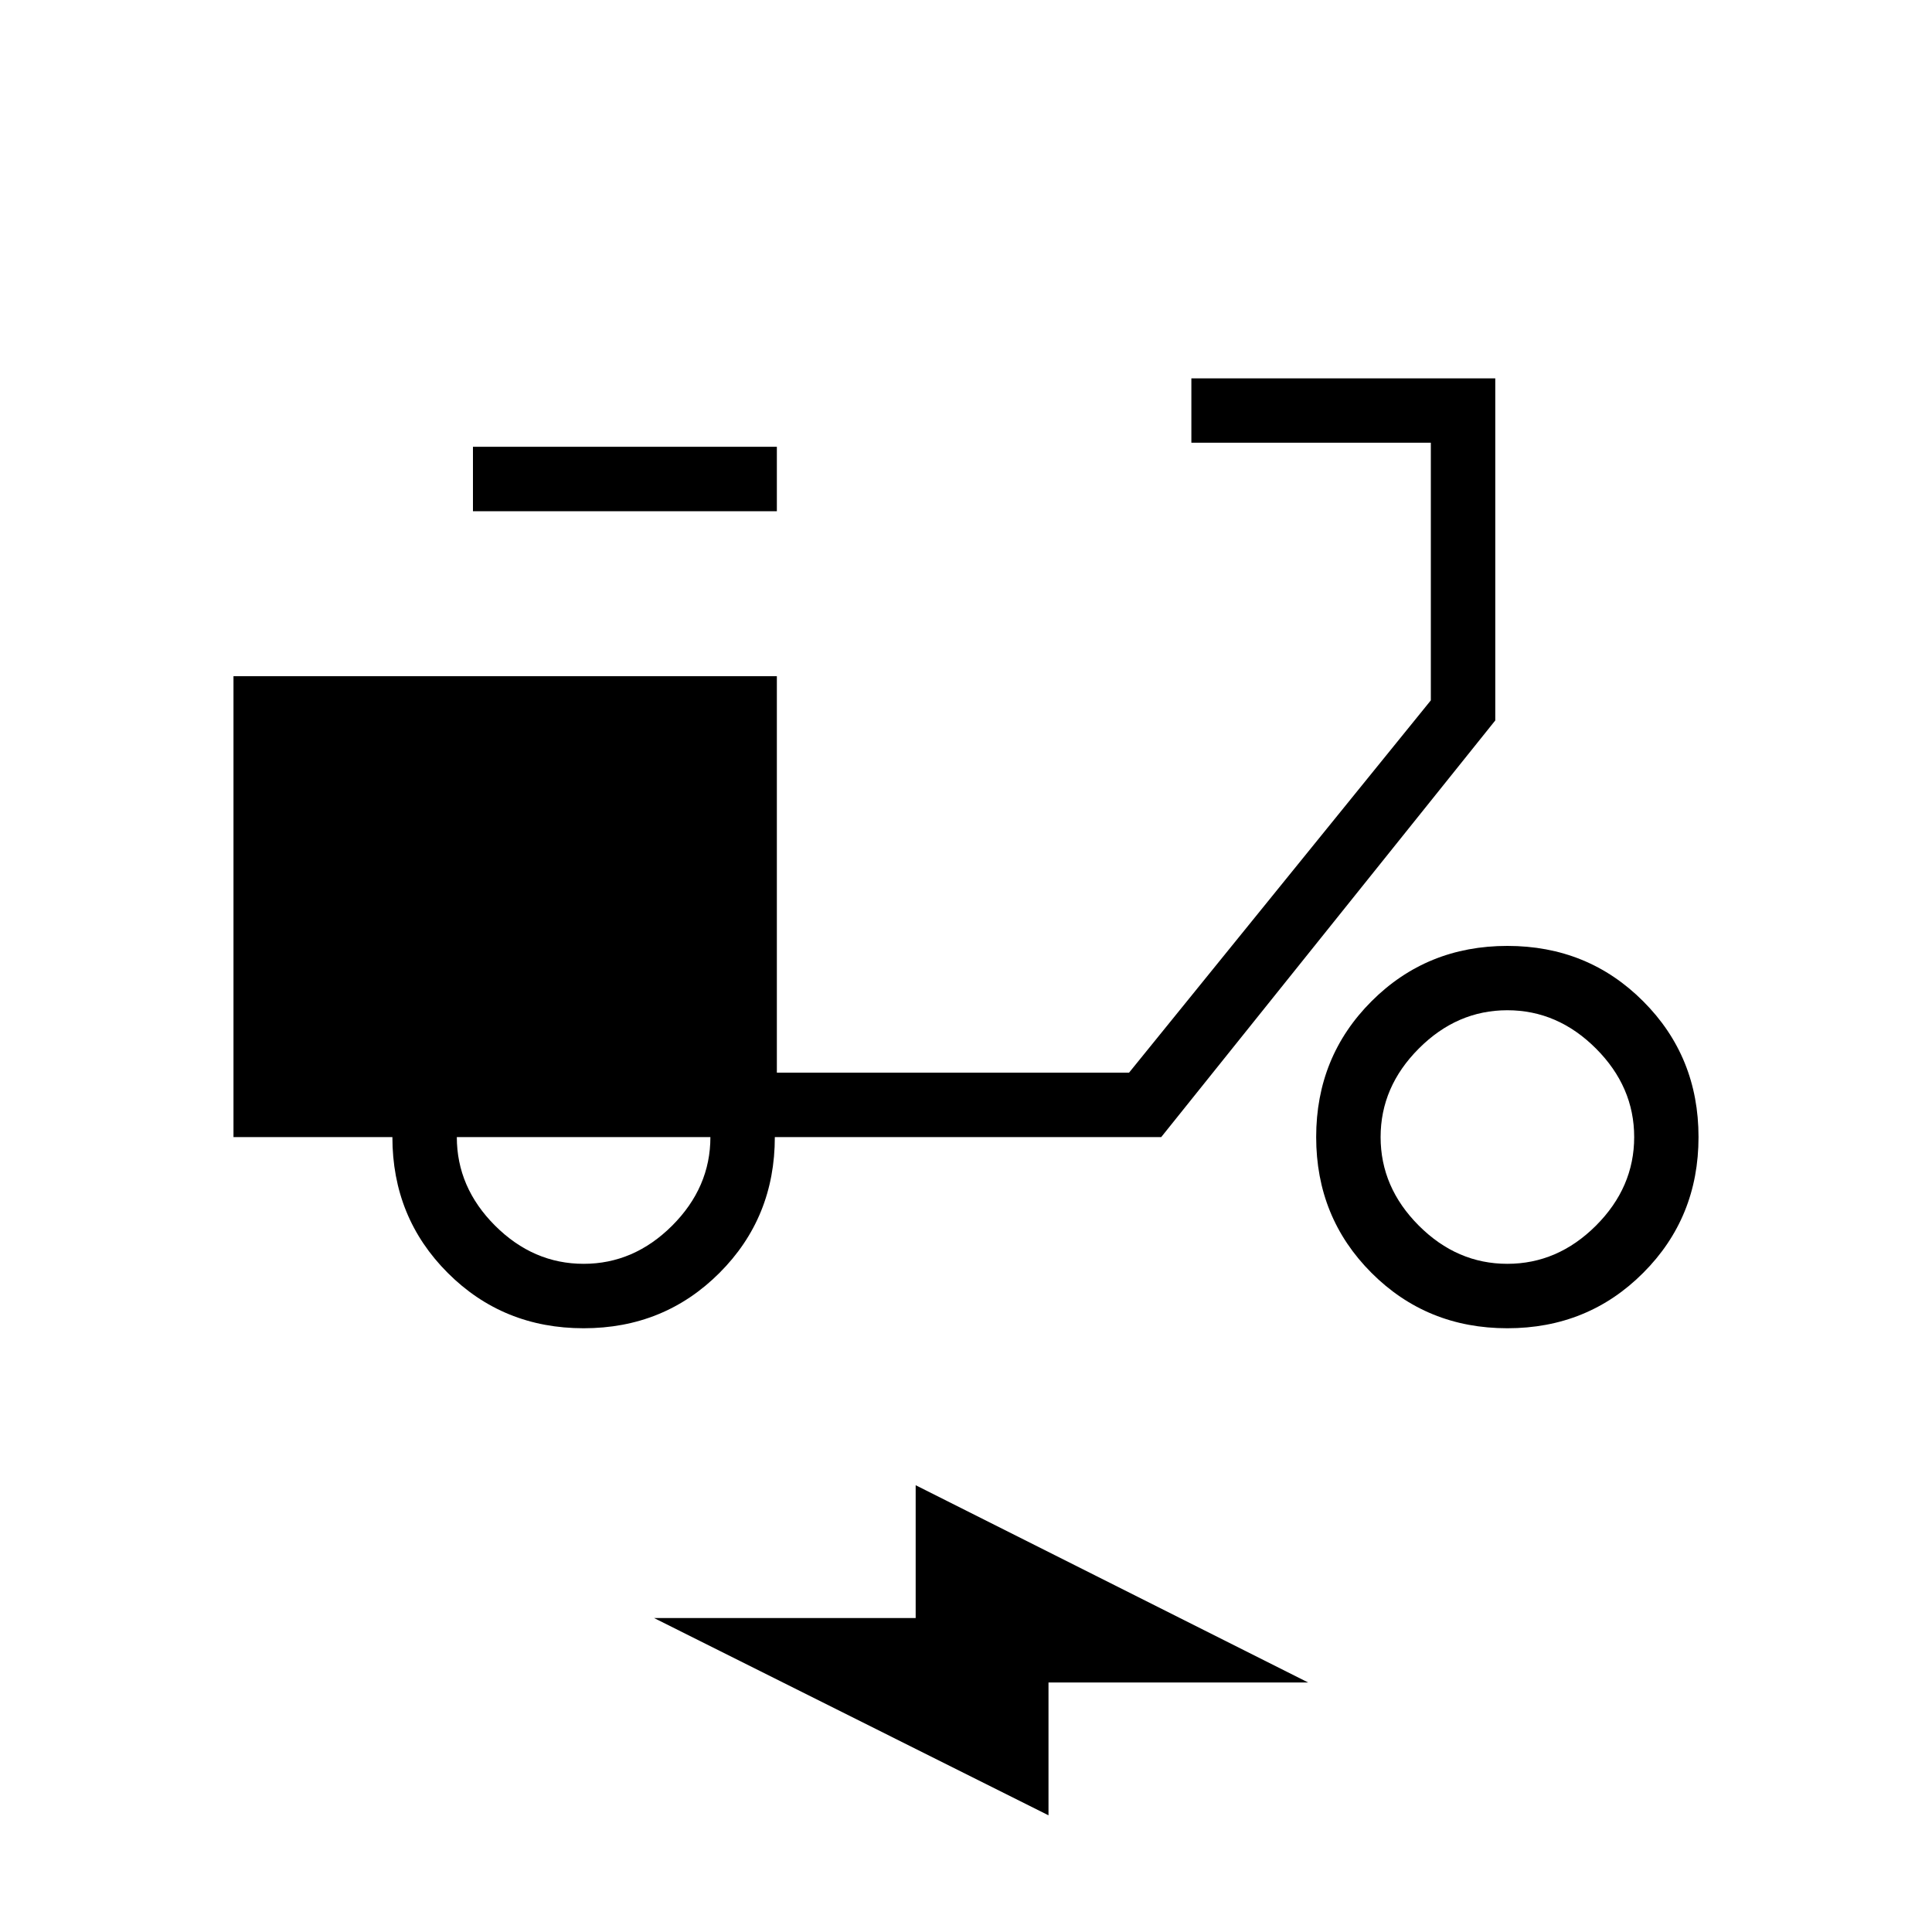 <svg xmlns="http://www.w3.org/2000/svg" height="20" width="20"><path d="M6.042 13.75Q5.208 13.75 4.635 13.177Q4.062 12.604 4.062 11.771H2.417V7H8.042V11.104H11.688L14.812 7.25V4.583H12.333V3.917H15.479V7.458L12.021 11.771H8.021Q8.021 12.604 7.448 13.177Q6.875 13.75 6.042 13.75ZM6.042 13.083Q6.562 13.083 6.958 12.688Q7.354 12.292 7.354 11.771H4.729Q4.729 12.292 5.125 12.688Q5.521 13.083 6.042 13.083ZM4.896 5.292V4.625H8.042V5.292ZM15.604 13.75Q14.771 13.75 14.198 13.177Q13.625 12.604 13.625 11.771Q13.625 10.938 14.198 10.365Q14.771 9.792 15.604 9.792Q16.438 9.792 17.01 10.365Q17.583 10.938 17.583 11.771Q17.583 12.604 17.01 13.177Q16.438 13.75 15.604 13.75ZM15.604 13.083Q16.125 13.083 16.521 12.688Q16.917 12.292 16.917 11.771Q16.917 11.25 16.521 10.854Q16.125 10.458 15.604 10.458Q15.083 10.458 14.688 10.854Q14.292 11.25 14.292 11.771Q14.292 12.292 14.688 12.688Q15.083 13.083 15.604 13.083ZM10.854 18.792 6.771 16.75H9.479V15.375L13.542 17.417H10.854Z"/></svg>